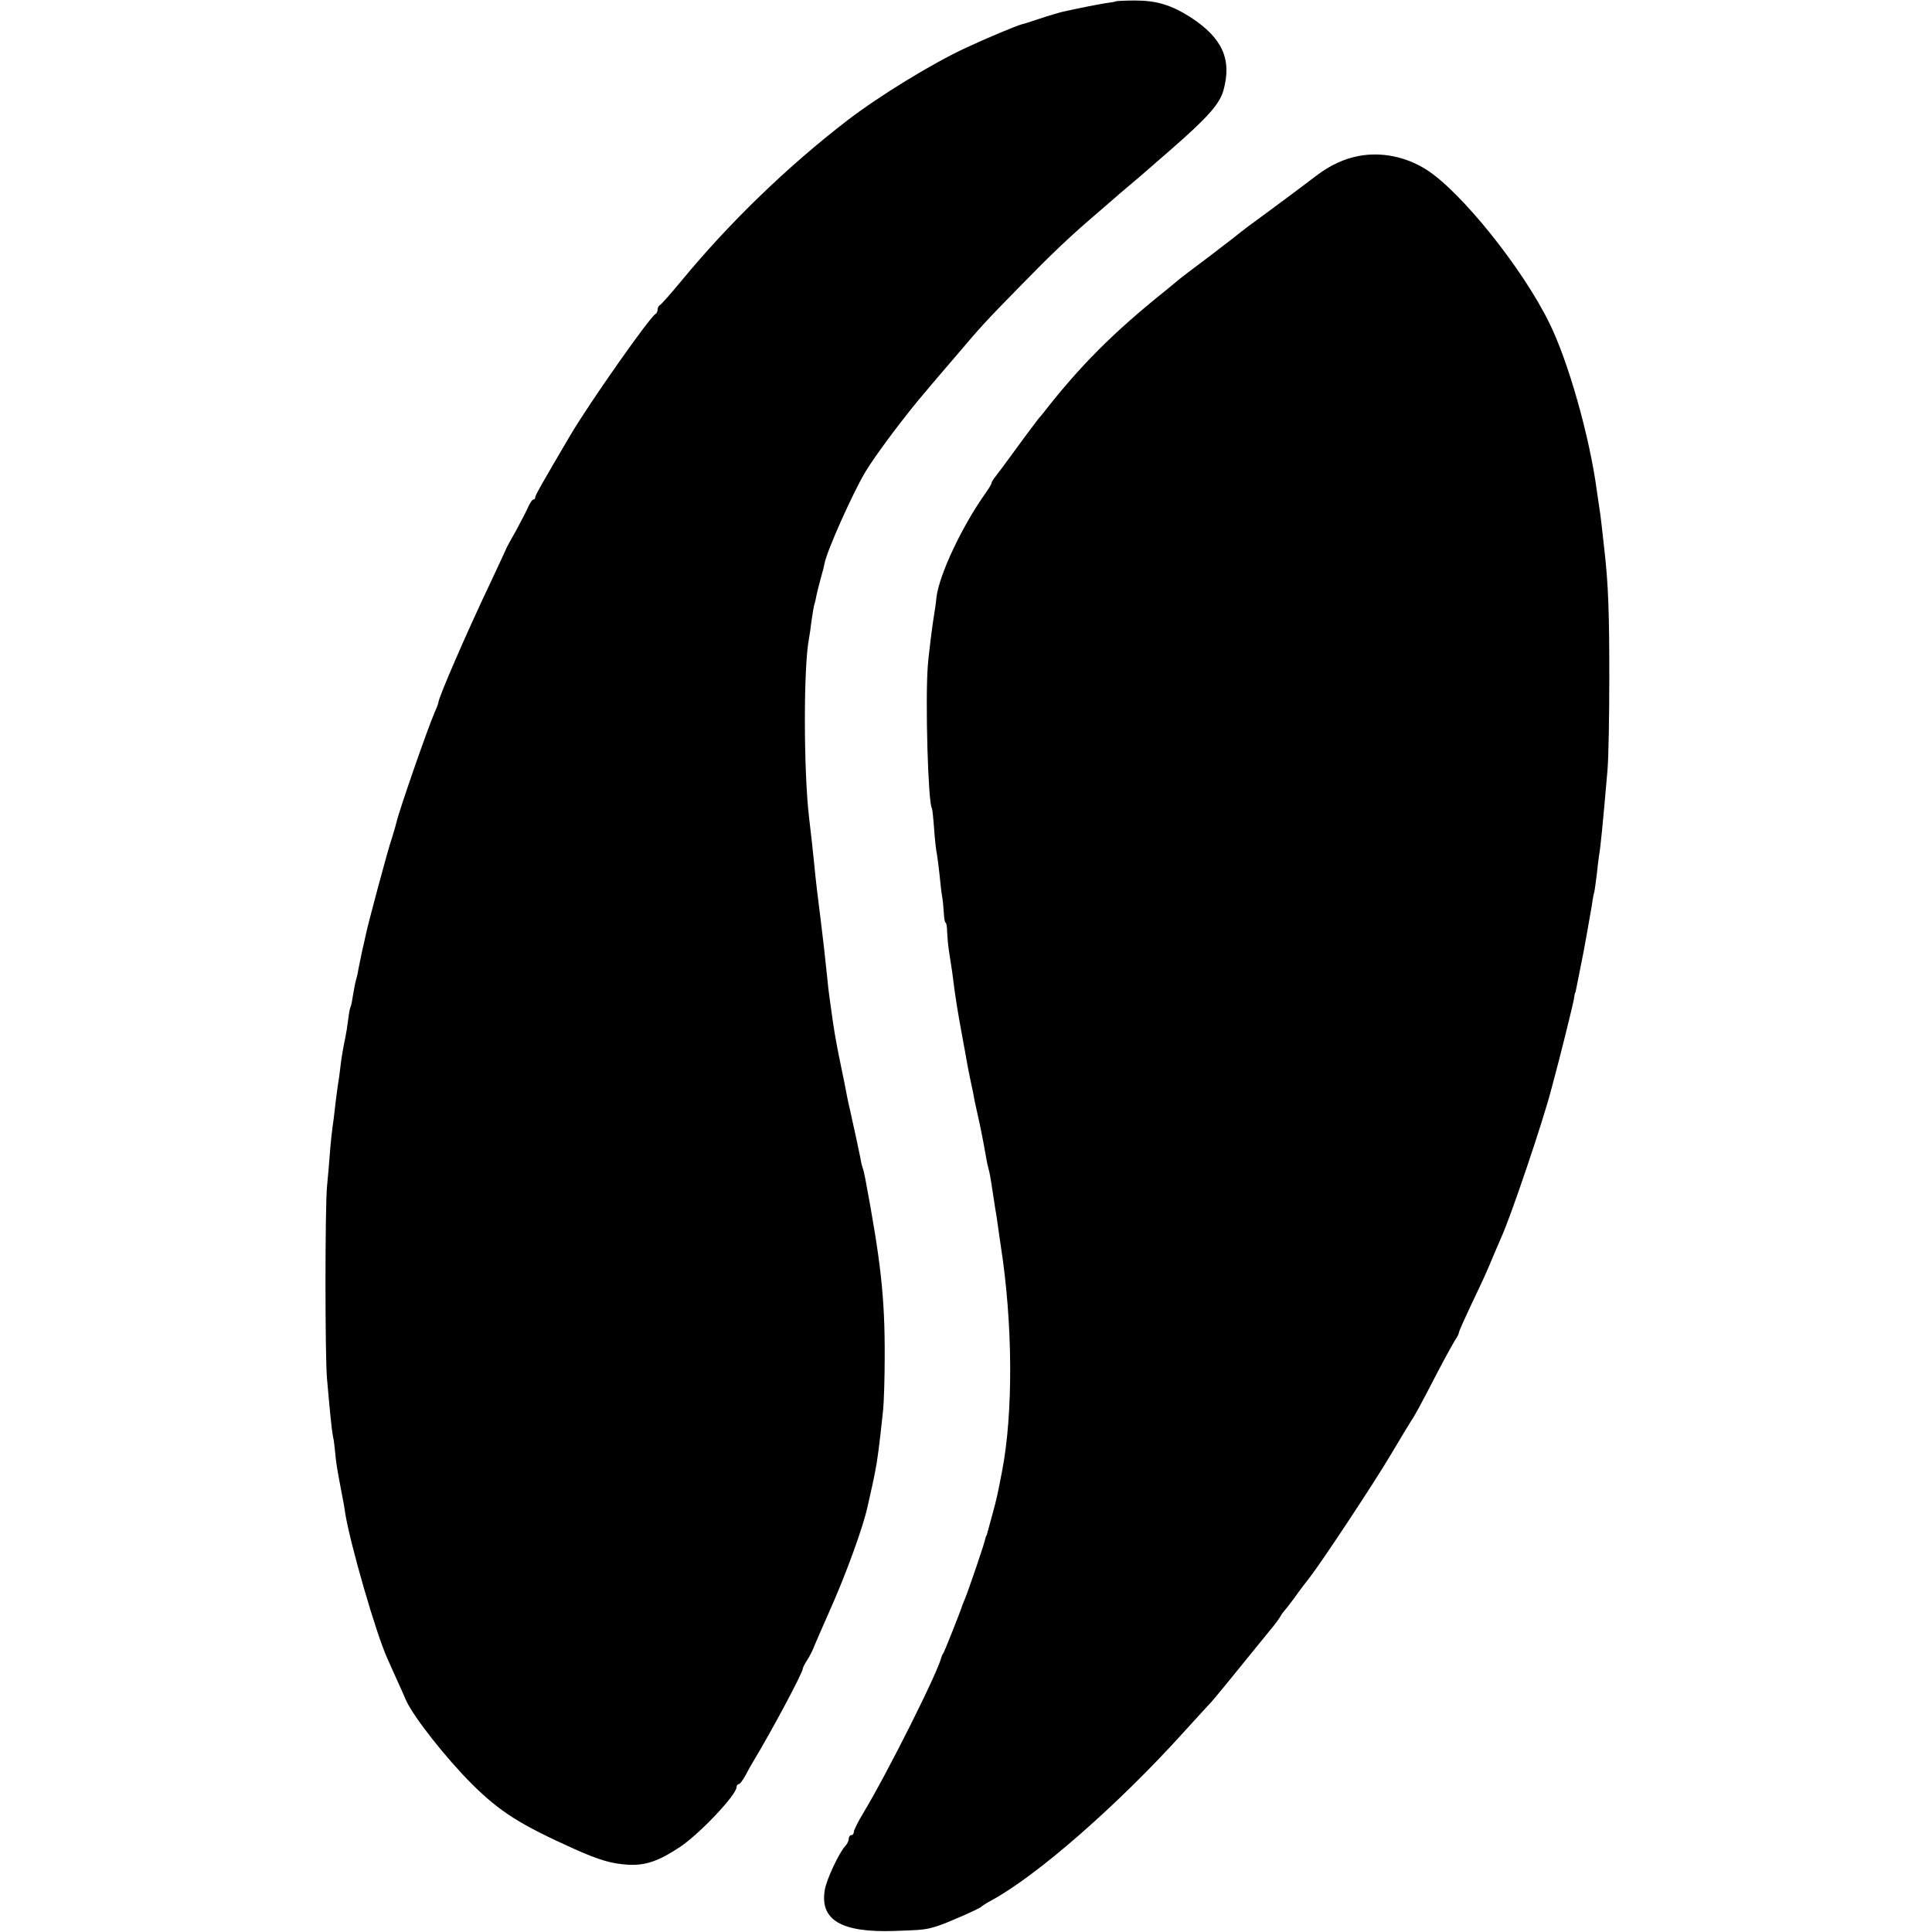 <?xml version="1.0" standalone="no"?>
<!DOCTYPE svg PUBLIC "-//W3C//DTD SVG 20010904//EN"
 "http://www.w3.org/TR/2001/REC-SVG-20010904/DTD/svg10.dtd">
<svg version="1.0" xmlns="http://www.w3.org/2000/svg"
 width="758pt" height="758pt" viewBox="0 0 758 758"
 preserveAspectRatio="xMidYMid meet">
<g transform="translate(0,758) scale(0.1,-0.1)"
fill="#000000" stroke="none">
<path d="M4378 7575 c-2 -2 -21 -5 -43 -8 -36 -6 -88 -16 -165 -33 -13 -3 -54
-15 -90 -27 -36 -12 -67 -22 -70 -22 -23 -6 -142 -56 -219 -92 -134 -62 -341
-189 -466 -285 -233 -179 -461 -399 -650 -628 -43 -52 -82 -96 -87 -98 -4 -2
-8 -10 -8 -17 0 -7 -4 -15 -8 -17 -20 -8 -257 -345 -334 -475 -110 -187 -138
-236 -138 -244 0 -5 -3 -9 -8 -9 -4 0 -14 -15 -21 -32 -8 -18 -30 -59 -47 -91
-18 -31 -34 -61 -36 -65 -1 -4 -32 -70 -68 -147 -89 -187 -200 -443 -200 -461
0 -3 -6 -20 -14 -37 -31 -72 -142 -393 -151 -435 -2 -9 -10 -37 -18 -62 -14
-39 -93 -334 -102 -378 -2 -10 -8 -37 -14 -62 -5 -25 -12 -57 -15 -73 -2 -15
-7 -35 -10 -45 -3 -9 -7 -34 -11 -56 -3 -21 -7 -41 -9 -45 -3 -4 -7 -27 -10
-51 -3 -25 -8 -56 -11 -70 -10 -47 -16 -85 -20 -120 -2 -19 -6 -48 -9 -65 -2
-16 -8 -55 -11 -85 -3 -30 -8 -66 -10 -80 -2 -14 -7 -56 -10 -95 -3 -38 -8
-101 -12 -140 -8 -88 -8 -667 0 -755 13 -146 18 -196 23 -224 4 -15 7 -45 9
-65 3 -37 8 -68 26 -161 6 -30 12 -64 13 -75 20 -124 121 -473 165 -570 5 -11
18 -40 29 -65 11 -25 32 -70 45 -101 30 -66 156 -226 259 -329 110 -109 189
-159 403 -255 96 -43 145 -57 208 -61 69 -4 121 14 204 69 77 51 223 205 223
236 0 6 4 11 8 11 5 0 16 15 26 33 9 17 22 41 29 52 77 128 197 353 197 369 0
4 8 19 17 33 10 15 23 41 29 58 7 16 33 77 59 135 64 143 132 330 149 410 13
56 26 116 30 139 7 32 17 105 31 241 3 30 6 123 6 205 1 233 -15 375 -76 700
-3 17 -8 37 -11 45 -3 8 -7 26 -9 40 -4 21 -25 118 -40 185 -3 11 -7 31 -10
45 -11 58 -15 77 -24 120 -5 25 -13 63 -17 85 -4 22 -8 45 -9 50 -2 10 -14 91
-21 145 -2 14 -6 45 -8 70 -9 89 -17 156 -26 230 -11 87 -20 159 -25 215 -4
43 -15 141 -21 190 -21 180 -22 589 0 700 2 11 7 43 10 70 4 28 9 58 12 67 3
9 6 25 8 35 2 10 9 38 16 63 7 25 14 52 15 60 11 53 108 269 158 355 39 66
160 228 244 325 11 14 63 74 115 135 101 119 113 132 258 280 110 113 188 187
273 260 32 28 69 59 81 70 12 11 44 38 70 60 26 22 58 49 70 60 13 11 54 47
92 80 142 124 189 177 204 230 34 123 -4 206 -130 288 -76 48 -133 65 -217 65
-40 0 -73 -2 -75 -3z"/>
<path d="M5331 6968 c-56 -10 -114 -37 -166 -77 -65 -49 -115 -87 -205 -153
-47 -34 -87 -64 -90 -67 -3 -3 -57 -45 -120 -93 -63 -47 -125 -94 -137 -105
-12 -10 -30 -25 -40 -33 -205 -164 -336 -296 -478 -478 -5 -7 -15 -18 -21 -25
-5 -7 -45 -59 -87 -117 -42 -58 -81 -110 -87 -117 -5 -7 -10 -15 -10 -19 0 -3
-10 -20 -22 -37 -93 -130 -183 -321 -194 -411 -2 -24 -7 -55 -9 -67 -5 -25
-23 -169 -25 -204 -10 -134 1 -531 16 -556 2 -3 6 -40 9 -82 3 -42 8 -87 11
-99 2 -13 7 -48 10 -78 3 -30 7 -68 10 -85 3 -16 6 -47 7 -67 1 -21 4 -38 7
-38 3 0 6 -17 6 -38 1 -20 4 -53 7 -72 3 -19 9 -57 13 -85 14 -112 21 -151 40
-255 9 -47 17 -94 19 -105 2 -11 8 -42 14 -70 6 -27 13 -61 15 -75 3 -14 8
-36 11 -50 11 -47 26 -125 31 -155 3 -16 7 -41 11 -55 7 -27 8 -32 19 -105 4
-27 9 -57 10 -65 2 -8 6 -37 10 -65 4 -27 8 -59 10 -70 48 -305 50 -661 5
-890 -16 -83 -21 -108 -37 -165 -8 -30 -17 -62 -19 -70 -2 -8 -4 -15 -5 -15
-1 0 -3 -7 -5 -15 -3 -17 -63 -193 -78 -230 -6 -14 -11 -27 -12 -30 -3 -13
-68 -176 -73 -185 -4 -5 -7 -12 -8 -15 -11 -55 -212 -456 -308 -615 -20 -33
-36 -66 -36 -72 0 -7 -4 -13 -10 -13 -5 0 -10 -6 -10 -14 0 -8 -6 -21 -13 -28
-24 -25 -75 -133 -81 -173 -20 -118 65 -168 273 -161 116 4 124 5 171 20 38
12 164 68 170 75 3 3 21 15 40 25 179 97 498 376 755 661 44 48 88 97 98 107
16 16 77 91 240 292 18 21 36 46 41 55 5 9 12 18 15 21 3 3 22 27 41 53 19 27
45 61 57 76 45 57 253 371 321 486 39 66 75 125 79 131 11 15 37 62 105 194
33 63 65 120 70 127 5 7 11 18 12 25 1 7 24 58 50 113 50 105 53 111 86 190
12 28 25 59 30 70 37 80 165 459 196 580 2 6 5 19 8 30 23 83 78 305 81 325 2
14 4 25 5 25 1 0 3 9 5 20 4 20 16 81 20 100 6 26 34 184 40 220 3 22 7 47 10
55 2 8 6 40 10 70 3 30 7 64 9 75 5 26 14 114 33 335 4 47 7 211 7 365 0 254
-4 362 -19 495 -10 90 -15 136 -19 160 -2 14 -7 48 -11 75 -28 210 -111 505
-186 657 -105 215 -346 515 -482 602 -80 51 -177 71 -266 54z"/>
</g>
</svg>
